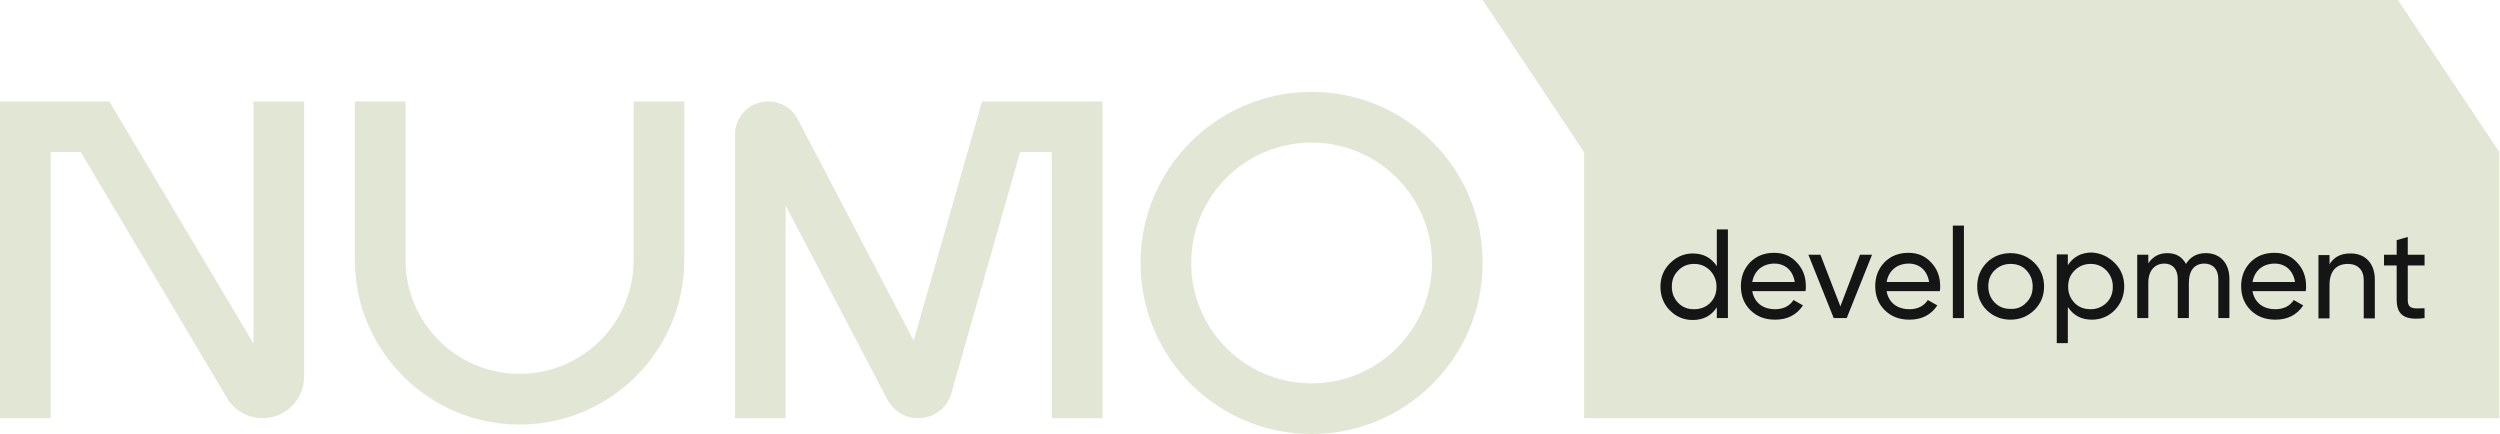 <svg width="288" height="50" viewBox="0 0 288 50" fill="none" xmlns="http://www.w3.org/2000/svg">
<path d="M287.922 48.176H182.483V17.518L170.804 0H276.243L287.922 17.518V48.176Z" fill="#E2E7D5"/>
<path d="M197.778 26.425H199.056V36.645H197.778V35.404C197.158 36.353 196.245 36.864 195.004 36.864C193.983 36.864 193.107 36.499 192.377 35.769C191.647 35.039 191.282 34.09 191.282 33.032C191.282 31.973 191.647 31.061 192.377 30.331C193.107 29.601 193.983 29.199 195.004 29.199C196.209 29.199 197.121 29.674 197.778 30.659V26.425ZM197.012 34.893C197.523 34.382 197.742 33.761 197.742 33.032C197.742 32.301 197.486 31.681 197.012 31.17C196.501 30.659 195.917 30.404 195.15 30.404C194.42 30.404 193.8 30.659 193.326 31.17C192.815 31.681 192.596 32.265 192.596 33.032C192.596 33.798 192.851 34.382 193.326 34.893C193.837 35.404 194.42 35.623 195.15 35.623C195.917 35.623 196.537 35.367 197.012 34.893Z" fill="#151515"/>
<path d="M201.864 33.577C202.12 34.891 203.105 35.621 204.492 35.621C205.441 35.621 206.171 35.256 206.609 34.563L207.704 35.183C206.974 36.278 205.915 36.826 204.492 36.826C203.324 36.826 202.375 36.461 201.645 35.731C200.915 35.001 200.55 34.088 200.55 32.957C200.55 31.862 200.915 30.95 201.609 30.22C202.339 29.49 203.251 29.125 204.382 29.125C205.441 29.125 206.317 29.49 207.01 30.256C207.704 30.986 208.032 31.898 208.032 32.957C208.032 33.139 208.032 33.322 207.996 33.541H201.864V33.577ZM201.864 32.483H206.755C206.536 31.096 205.587 30.366 204.419 30.366C203.032 30.366 202.083 31.205 201.864 32.483Z" fill="#151515"/>
<path d="M214.274 29.344H215.661L212.741 36.644H211.245L208.325 29.344H209.712L212.011 35.293L214.274 29.344Z" fill="#151515"/>
<path d="M217.34 33.577C217.595 34.891 218.581 35.621 219.968 35.621C220.916 35.621 221.646 35.256 222.084 34.563L223.179 35.183C222.449 36.278 221.391 36.826 219.968 36.826C218.8 36.826 217.851 36.461 217.121 35.731C216.391 35.001 216.026 34.088 216.026 32.957C216.026 31.862 216.391 30.95 217.084 30.22C217.814 29.49 218.727 29.125 219.858 29.125C220.916 29.125 221.792 29.49 222.486 30.256C223.179 30.986 223.508 31.898 223.508 32.957C223.508 33.139 223.508 33.322 223.471 33.541H217.34V33.577ZM217.34 32.483H222.23C222.011 31.096 221.062 30.366 219.895 30.366C218.508 30.366 217.559 31.205 217.34 32.483Z" fill="#151515"/>
<path d="M224.967 36.644V25.987H226.244V36.644H224.967Z" fill="#151515"/>
<path d="M231.608 36.826C230.55 36.826 229.637 36.461 228.871 35.731C228.141 35.001 227.776 34.089 227.776 32.994C227.776 31.899 228.141 31.023 228.871 30.257C229.601 29.527 230.55 29.162 231.608 29.162C232.666 29.162 233.579 29.527 234.345 30.257C235.075 30.987 235.477 31.899 235.477 32.994C235.477 34.089 235.112 34.965 234.345 35.731C233.579 36.461 232.666 36.826 231.608 36.826ZM233.433 34.855C233.944 34.344 234.163 33.761 234.163 32.994C234.163 32.228 233.907 31.644 233.433 31.133C232.958 30.622 232.338 30.403 231.608 30.403C230.878 30.403 230.294 30.658 229.783 31.133C229.272 31.644 229.053 32.228 229.053 32.994C229.053 33.761 229.309 34.344 229.783 34.855C230.294 35.366 230.878 35.585 231.608 35.585C232.338 35.622 232.958 35.366 233.433 34.855Z" fill="#151515"/>
<path d="M243.617 30.293C244.347 31.023 244.712 31.935 244.712 32.993C244.712 34.052 244.347 34.964 243.617 35.731C242.887 36.461 242.011 36.826 240.989 36.826C239.785 36.826 238.872 36.351 238.215 35.366V39.526H236.938V29.307H238.215V30.548C238.836 29.599 239.748 29.088 240.989 29.088C242.011 29.161 242.887 29.563 243.617 30.293ZM242.668 34.891C243.179 34.38 243.398 33.76 243.398 33.03C243.398 32.3 243.142 31.68 242.668 31.169C242.157 30.658 241.573 30.402 240.843 30.402C240.113 30.402 239.493 30.658 238.982 31.169C238.471 31.68 238.252 32.264 238.252 33.03C238.252 33.797 238.507 34.38 238.982 34.891C239.493 35.402 240.077 35.621 240.843 35.621C241.573 35.621 242.157 35.366 242.668 34.891Z" fill="#151515"/>
<path d="M256.828 32.118V36.644H255.551V32.155C255.551 31.023 254.93 30.366 253.945 30.366C252.85 30.366 252.157 31.096 252.157 32.593V36.644H250.879V32.155C250.879 31.023 250.295 30.366 249.346 30.366C248.288 30.366 247.485 31.096 247.485 32.593V36.644H246.208V29.344H247.485V30.33C247.996 29.563 248.726 29.162 249.675 29.162C250.66 29.162 251.354 29.563 251.828 30.403C252.339 29.563 253.105 29.162 254.127 29.162C255.733 29.162 256.828 30.293 256.828 32.118Z" fill="#151515"/>
<path d="M259.493 33.577C259.749 34.891 260.734 35.621 262.121 35.621C263.07 35.621 263.8 35.256 264.238 34.563L265.333 35.183C264.603 36.278 263.544 36.826 262.121 36.826C260.953 36.826 260.004 36.461 259.274 35.731C258.544 35.001 258.179 34.088 258.179 32.957C258.179 31.862 258.544 30.95 259.238 30.22C259.968 29.49 260.88 29.125 262.011 29.125C263.07 29.125 263.946 29.49 264.639 30.256C265.333 30.986 265.661 31.898 265.661 32.957C265.661 33.139 265.661 33.322 265.625 33.541H259.493V33.577ZM259.493 32.483H264.384C264.165 31.096 263.216 30.366 262.048 30.366C260.661 30.366 259.712 31.205 259.493 32.483Z" fill="#151515"/>
<path d="M273.58 32.191V36.68H272.303V32.264C272.303 31.096 271.61 30.403 270.478 30.403C269.201 30.403 268.361 31.169 268.361 32.812V36.68H267.084V29.381H268.361V30.439C268.872 29.6 269.675 29.198 270.734 29.198C272.449 29.162 273.58 30.33 273.58 32.191Z" fill="#151515"/>
<path d="M279.31 30.583H277.375V34.525C277.375 35.656 278.032 35.547 279.31 35.51V36.642C277.083 36.934 276.098 36.35 276.098 34.525V30.583H274.638V29.342H276.098V27.664L277.375 27.299V29.342H279.31V30.583Z" fill="#151515"/>
<path d="M151.095 50C140.219 50 131.387 41.168 131.387 30.292C131.387 19.416 140.219 10.584 151.095 10.584C161.972 10.584 170.804 19.416 170.804 30.292C170.804 41.168 161.972 50 151.095 50ZM151.095 16.423C143.431 16.423 137.227 22.627 137.227 30.292C137.227 37.956 143.431 44.16 151.095 44.16C158.76 44.16 164.964 37.956 164.964 30.292C164.964 22.627 158.76 16.423 151.095 16.423Z" fill="#E2E7D5"/>
<path d="M127.008 48.177H121.168V17.52H117.518L109.599 45.294C109.124 47.009 107.555 48.177 105.767 48.177C104.27 48.177 102.92 47.337 102.226 46.024L90.511 23.688V48.177H84.671V15.512C84.671 13.396 86.387 11.68 88.504 11.68C89.927 11.68 91.241 12.483 91.898 13.724L105.256 39.235L113.139 11.68H127.008V48.177Z" fill="#E2E7D5"/>
<path d="M30.256 48.177C28.577 48.177 27.008 47.301 26.168 45.878L9.307 17.52H5.839V48.177H0V11.68H12.591L29.197 39.564V11.68H35.037V43.396C35.037 46.024 32.884 48.177 30.256 48.177Z" fill="#E2E7D5"/>
<path d="M59.856 48.907C49.382 48.907 40.878 40.403 40.878 29.929V11.68H46.717V29.929C46.717 37.191 52.593 43.067 59.856 43.067C67.119 43.067 72.995 37.191 72.995 29.929V11.68H78.835V29.929C78.835 40.403 70.331 48.907 59.856 48.907Z" fill="#E2E7D5"/>
</svg>
